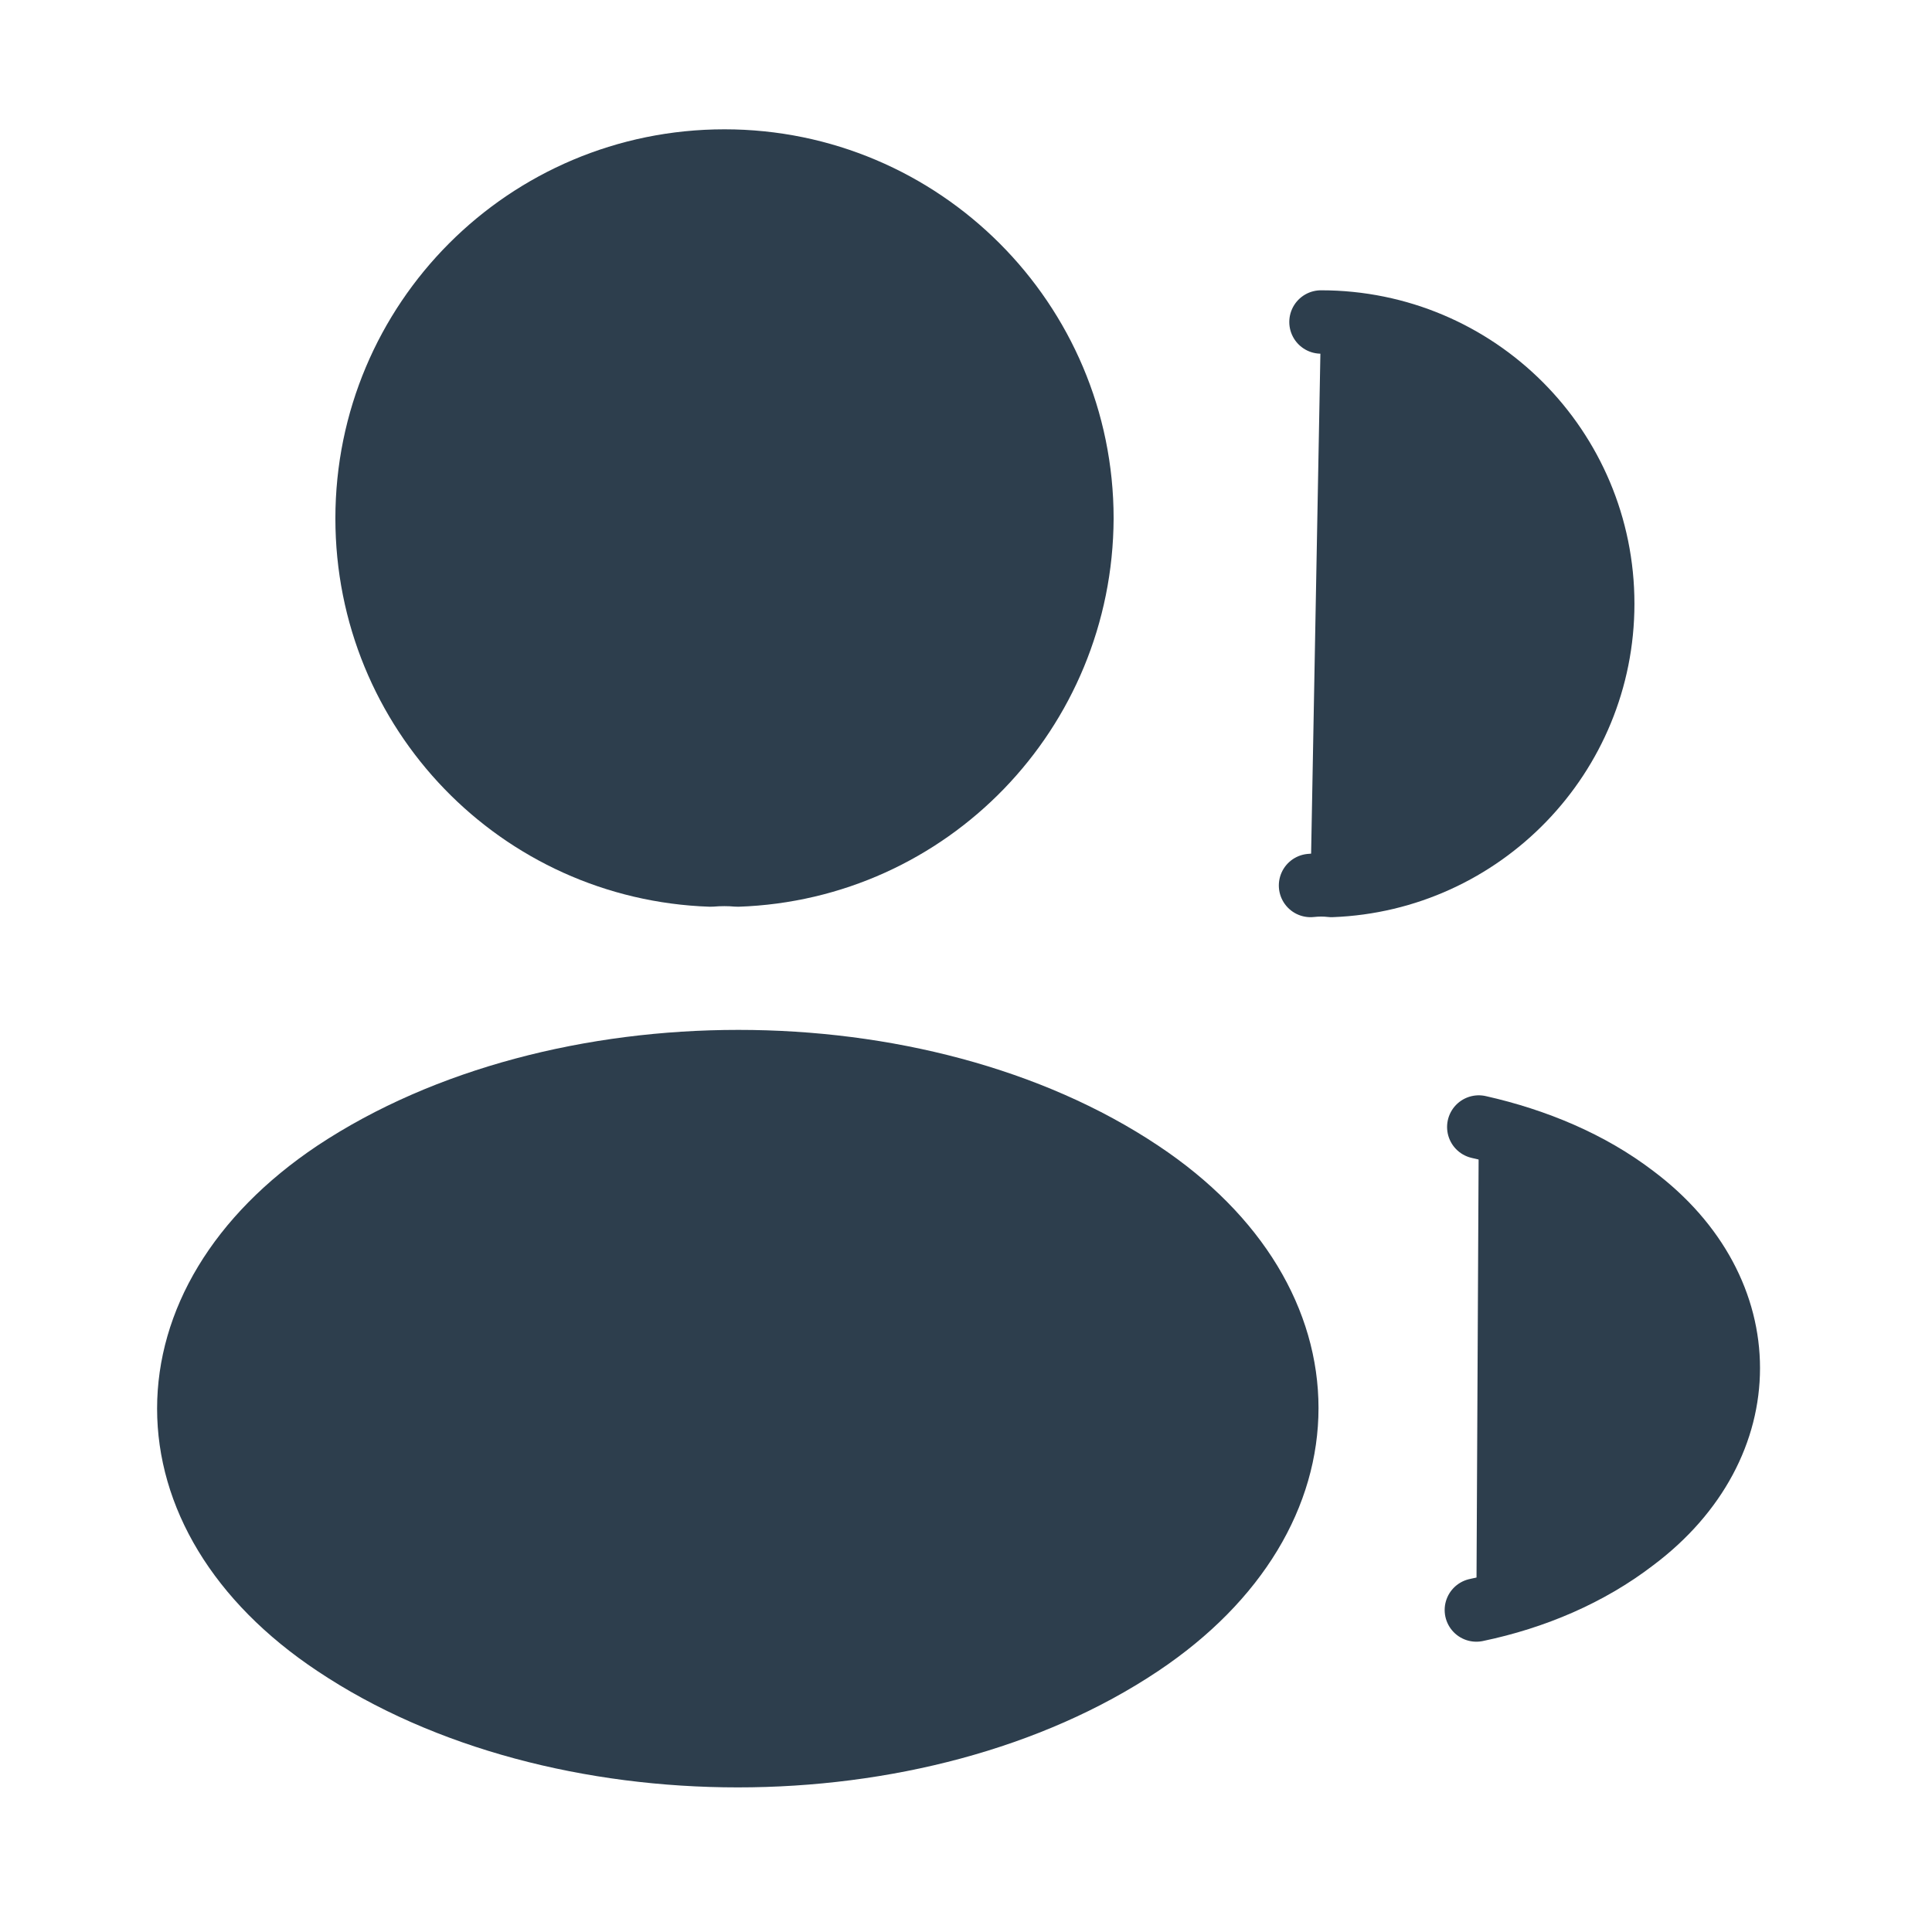 <svg width="80" height="80" viewBox="0 0 80 80" fill="none" xmlns="http://www.w3.org/2000/svg">
<path d="M30.534 36.234C30.2 36.201 29.8 36.201 29.433 36.234C21.5 35.967 15.2 29.467 15.2 21.467C15.2 13.301 21.8 6.667 30 6.667C38.167 6.667 44.8 13.301 44.8 21.467C44.767 29.467 38.467 35.967 30.534 36.234Z" fill="#2D3E4D" stroke="#2D3E4D" stroke-width="2.625" stroke-linecap="round" stroke-linejoin="round"/>
<path d="M54.699 13.333C61.166 13.333 66.366 18.566 66.366 24.999C66.366 31.299 61.366 36.433 55.132 36.666C54.866 36.633 54.566 36.633 54.266 36.666" fill="#2D3E4D"/>
<path d="M54.699 13.333C61.166 13.333 66.366 18.566 66.366 24.999C66.366 31.299 61.366 36.433 55.132 36.666C54.866 36.633 54.566 36.633 54.266 36.666" stroke="#2D3E4D" stroke-width="2.625" stroke-linecap="round" stroke-linejoin="round"/>
<path d="M13.867 48.533C5.801 53.933 5.801 62.733 13.867 68.099C23.034 74.233 38.067 74.233 47.234 68.099C55.301 62.699 55.301 53.899 47.234 48.533C38.101 42.433 23.067 42.433 13.867 48.533Z" fill="#2D3E4D" stroke="#2D3E4D" stroke-width="2.625" stroke-linecap="round" stroke-linejoin="round"/>
<path d="M61.133 66.667C63.533 66.167 65.799 65.201 67.666 63.767C72.866 59.867 72.866 53.434 67.666 49.534C65.833 48.134 63.599 47.201 61.233 46.667" fill="#2D3E4D"/>
<path d="M61.133 66.667C63.533 66.167 65.799 65.201 67.666 63.767C72.866 59.867 72.866 53.434 67.666 49.534C65.833 48.134 63.599 47.201 61.233 46.667" stroke="#2D3E4D" stroke-width="2.625" stroke-linecap="round" stroke-linejoin="round"/>
</svg>
